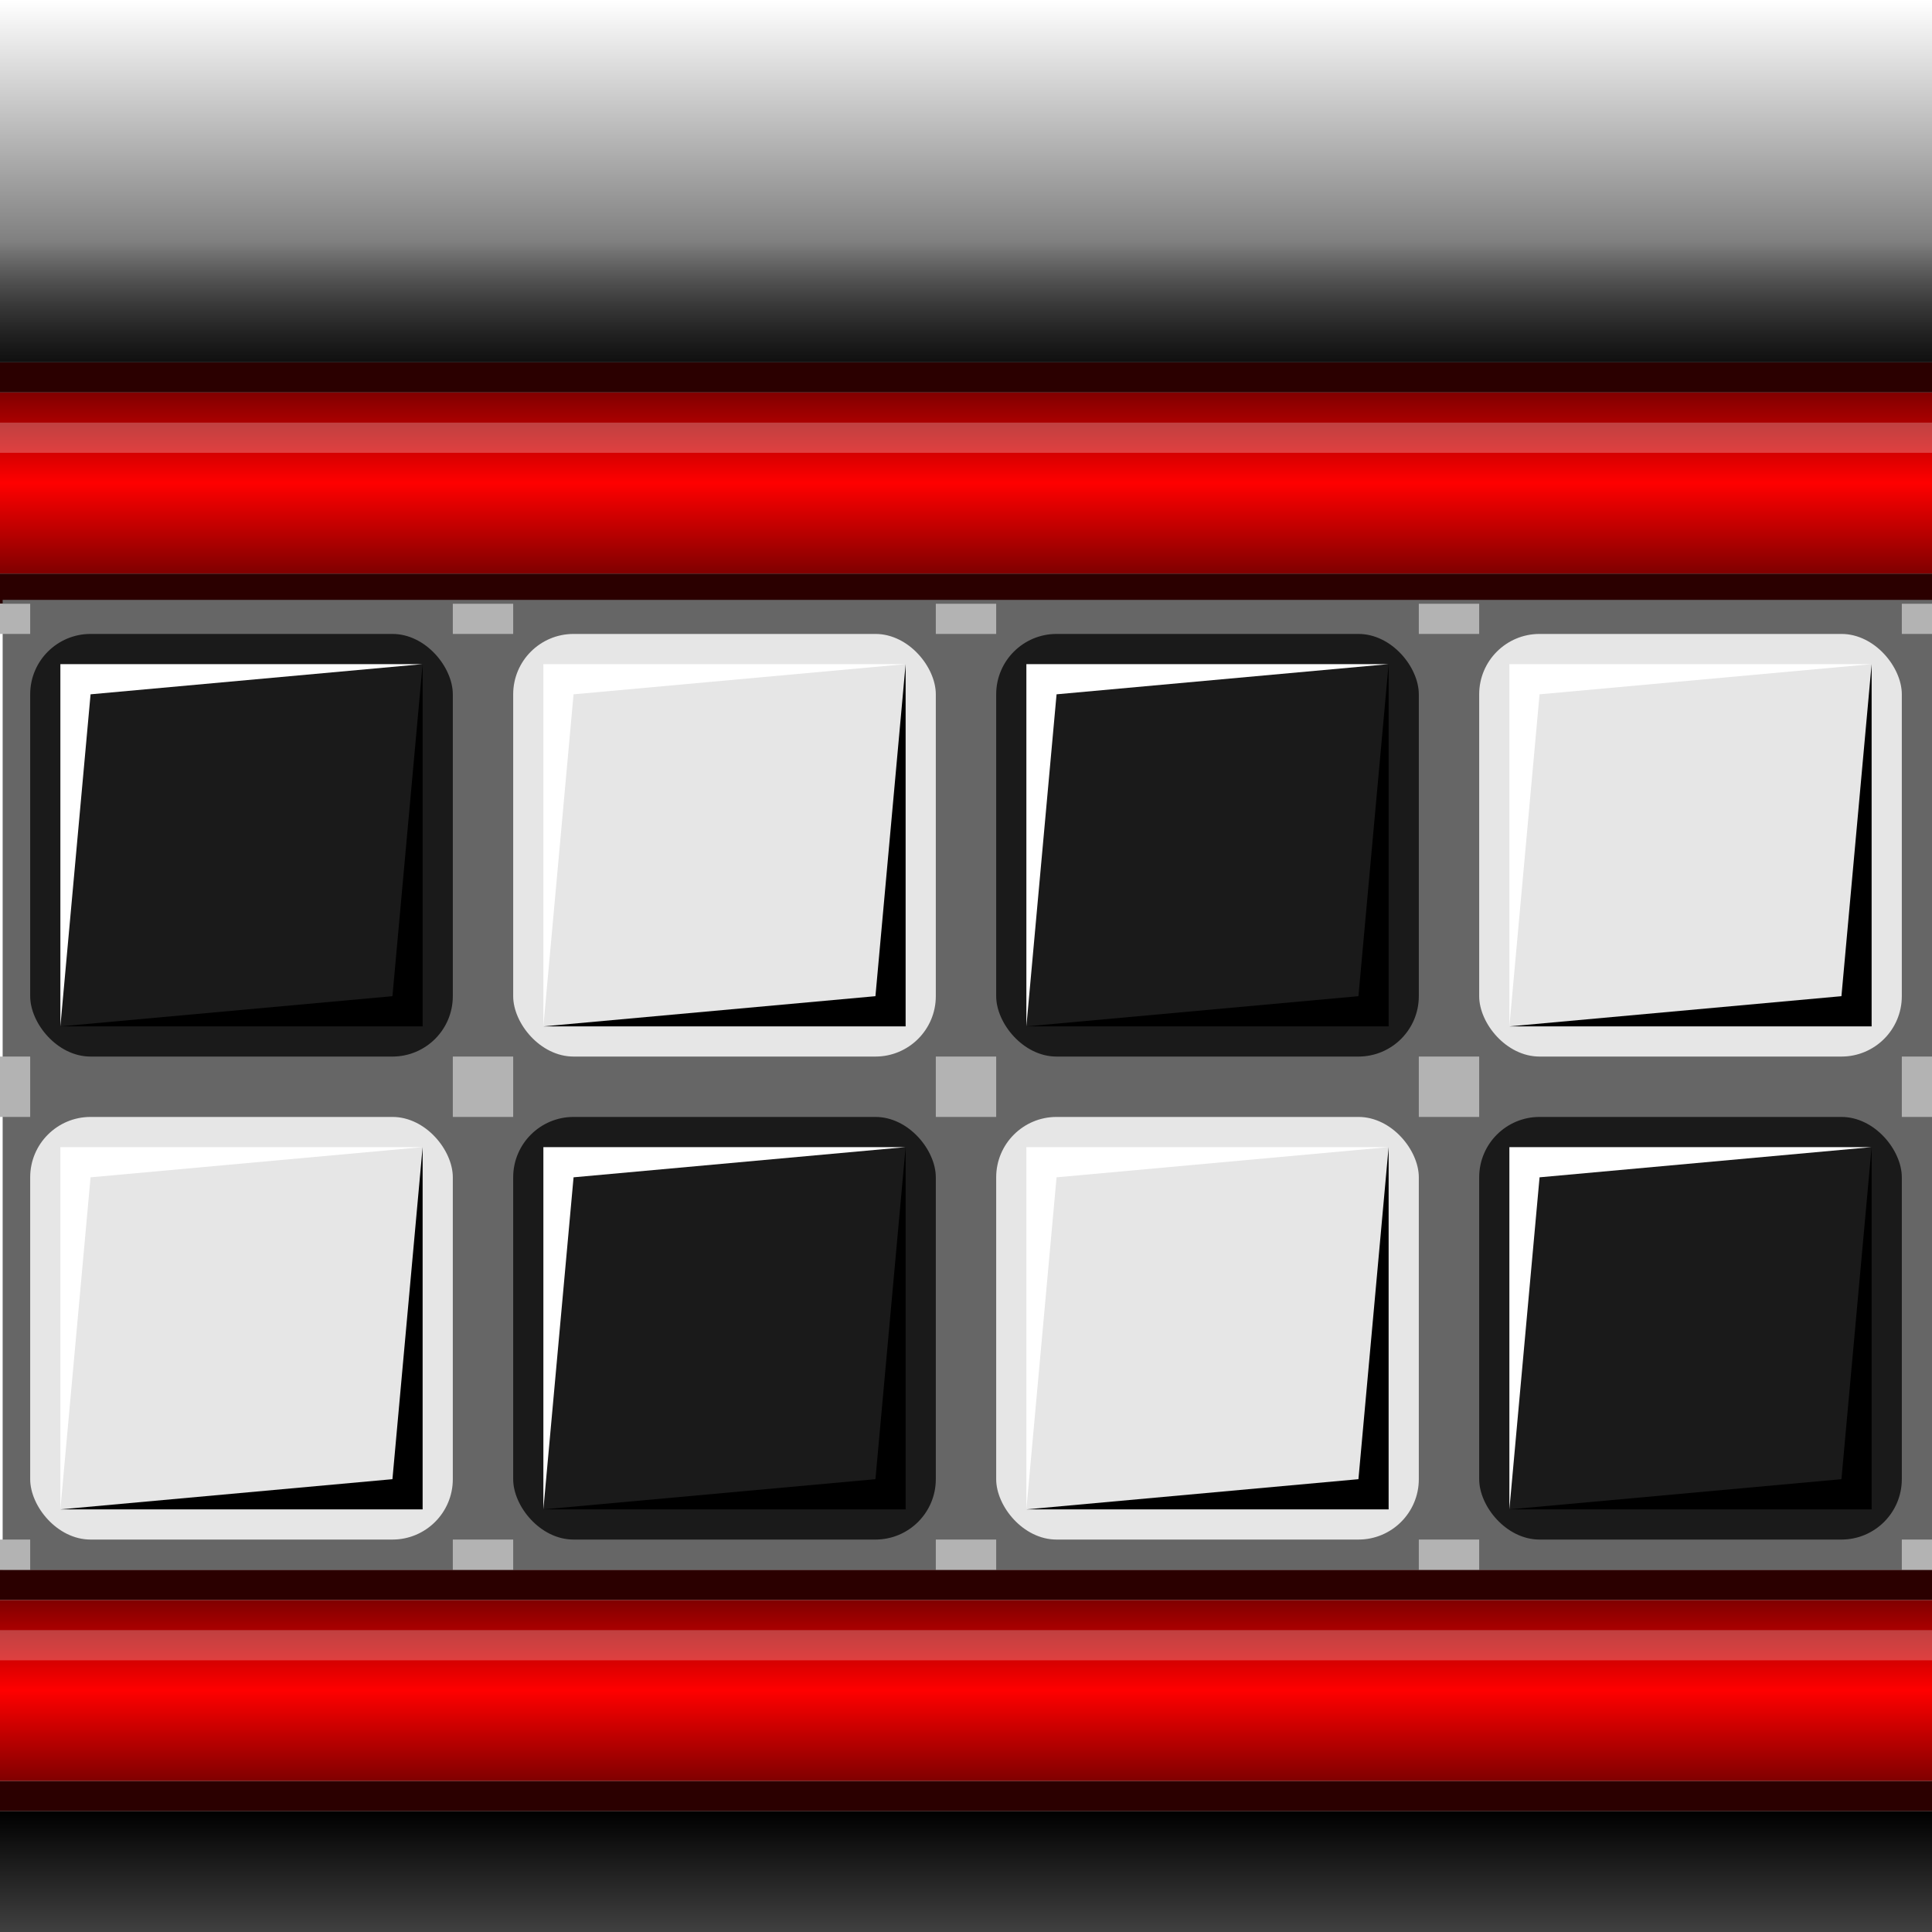 <?xml version="1.0" encoding="UTF-8" standalone="no"?>
<!-- Created with Inkscape (http://www.inkscape.org/) -->

<svg
   xmlns:dc="http://purl.org/dc/elements/1.1/"
   xmlns:cc="http://creativecommons.org/ns#"
   xmlns:rdf="http://www.w3.org/1999/02/22-rdf-syntax-ns#"
   xmlns:svg="http://www.w3.org/2000/svg"
   xmlns="http://www.w3.org/2000/svg"
   xmlns:xlink="http://www.w3.org/1999/xlink"
   xmlns:sodipodi="http://sodipodi.sourceforge.net/DTD/sodipodi-0.dtd"
   xmlns:inkscape="http://www.inkscape.org/namespaces/inkscape"
   width="64"
   height="64"
   id="svg2"
   version="1.1"
   inkscape:version="0.46+devel r22559"
   sodipodi:docname="finish_border.svg"
   inkscape:export-filename="/home/james/programs/racer/svn_root/trunk/racer/data/ui/hud/finish_border.png"
   inkscape:export-xdpi="90"
   inkscape:export-ydpi="90">
  <defs
     id="defs4">
    <linearGradient
       id="linearGradient4019">
      <stop
         style="stop-color:#000000;stop-opacity:1;"
         offset="0"
         id="stop4021" />
      <stop
         style="stop-color:#000000;stop-opacity:0.749;"
         offset="1"
         id="stop4023" />
    </linearGradient>
    <linearGradient
       id="linearGradient3630">
      <stop
         style="stop-color:#800000;stop-opacity:1;"
         offset="0"
         id="stop3632" />
      <stop
         id="stop3638"
         offset="0.5"
         style="stop-color:#ff0000;stop-opacity:1" />
      <stop
         style="stop-color:#800000;stop-opacity:1"
         offset="1"
         id="stop3634" />
    </linearGradient>
    <linearGradient
       id="linearGradient3616">
      <stop
         style="stop-color:#000000;stop-opacity:0.749;"
         offset="0"
         id="stop3618" />
      <stop
         style="stop-color:#000000;stop-opacity:0;"
         offset="1"
         id="stop3620" />
    </linearGradient>
    <linearGradient
       inkscape:collect="always"
       xlink:href="#linearGradient3616"
       id="linearGradient3624"
       x1="36"
       y1="16"
       x2="36"
       y2="0"
       gradientUnits="userSpaceOnUse"
       gradientTransform="matrix(1,0,0,0.75,0,988.362)" />
    <filter
       inkscape:collect="always"
       id="filter3904">
      <feGaussianBlur
         inkscape:collect="always"
         stdDeviation="0.66"
         id="feGaussianBlur3906" />
    </filter>
    <linearGradient
       inkscape:collect="always"
       xlink:href="#linearGradient4019"
       id="linearGradient4025"
       x1="0"
       y1="60"
       x2="0"
       y2="64"
       gradientUnits="userSpaceOnUse" />
    <linearGradient
       inkscape:collect="always"
       xlink:href="#linearGradient3616"
       id="linearGradient4029"
       gradientUnits="userSpaceOnUse"
       x1="0"
       y1="60"
       x2="0"
       y2="64"
       gradientTransform="translate(0,-1060.362)" />
    <linearGradient
       inkscape:collect="always"
       xlink:href="#linearGradient3630"
       id="linearGradient4082"
       gradientUnits="userSpaceOnUse"
       gradientTransform="matrix(1,0,0,0.75,0,1035.362)"
       x1="0"
       y1="16"
       x2="0"
       y2="8" />
    <linearGradient
       inkscape:collect="always"
       xlink:href="#linearGradient3630"
       id="linearGradient4085"
       gradientUnits="userSpaceOnUse"
       gradientTransform="matrix(1,0,0,0.75,0,995.362)"
       x1="0"
       y1="16"
       x2="0"
       y2="8" />
  </defs>
  <sodipodi:namedview
     id="base"
     pagecolor="#ffffff"
     bordercolor="#666666"
     borderopacity="1.0"
     inkscape:pageopacity="0.0"
     inkscape:pageshadow="2"
     inkscape:zoom="1"
     inkscape:cx="67.971465"
     inkscape:cy="-22.776759"
     inkscape:document-units="px"
     inkscape:current-layer="layer1"
     showgrid="true"
     showguides="true"
     inkscape:guide-bbox="true"
     inkscape:window-width="1255"
     inkscape:window-height="779"
     inkscape:window-x="25"
     inkscape:window-y="224"
     inkscape:window-maximized="1">
    <inkscape:grid
       type="xygrid"
       id="grid2816"
       empspacing="2"
       visible="true"
       enabled="true"
       snapvisiblegridlinesonly="true" />
  </sodipodi:namedview>
  <g
     inkscape:label="Layer 1"
     inkscape:groupmode="layer"
     id="layer1"
     transform="translate(0,-988.362)">
    <rect
       style="fill:url(#linearGradient3624);fill-opacity:1;stroke:none"
       id="rect3614"
       width="64"
       height="12"
       x="0"
       y="988.362" />
    <rect
       style="fill:url(#linearGradient4085);fill-opacity:1;stroke:none"
       id="rect3626"
       width="64.018"
       height="6"
       x="0"
       y="1001.362" />
    <rect
       y="1041.362"
       x="0"
       height="6"
       width="64.018"
       id="rect3640"
       style="fill:url(#linearGradient4082);fill-opacity:1;stroke:none" />
    <rect
       style="fill:#2b0000;fill-opacity:1;stroke:none"
       id="rect3646"
       width="64"
       height="1"
       x="0"
       y="1000.362" />
    <rect
       y="1007.362"
       x="0"
       height="1"
       width="64"
       id="rect3648"
       style="fill:#2b0000;fill-opacity:1;stroke:none" />
    <rect
       y="1040.362"
       x="0"
       height="1"
       width="64"
       id="rect3650"
       style="fill:#2b0000;fill-opacity:1;stroke:none" />
    <rect
       style="fill:#2b0000;fill-opacity:1;stroke:none"
       id="rect3652"
       width="64"
       height="1"
       x="0"
       y="1047.362" />
    <rect
       style="fill:#666666;fill-opacity:1;stroke:none"
       id="rect3856"
       width="63.912"
       height="32.128"
       x="0.088"
       y="1008.234" />
    <rect
       style="fill:#e6e6e6;fill-opacity:1;stroke:none"
       id="rect3612"
       width="14"
       height="14"
       x="1"
       y="1025.362"
       rx="2"
       ry="2" />
    <rect
       style="fill:#1a1a1a;fill-opacity:1;stroke:none"
       id="rect2818"
       width="14"
       height="14"
       x="1"
       y="1009.362"
       rx="2"
       ry="2" />
    <rect
       y="1025.362"
       x="17"
       height="14"
       width="14"
       id="rect3592"
       style="fill:#1a1a1a;fill-opacity:1;stroke:none"
       rx="2"
       ry="2" />
    <rect
       style="fill:#1a1a1a;fill-opacity:1;stroke:none"
       id="rect3594"
       width="14"
       height="14"
       x="33"
       y="1009.362"
       rx="2"
       ry="2" />
    <rect
       y="1025.362"
       x="49"
       height="14"
       width="14"
       id="rect3596"
       style="fill:#1a1a1a;fill-opacity:1;stroke:none"
       rx="2"
       ry="2" />
    <rect
       ry="2"
       rx="2"
       y="1009.362"
       x="17"
       height="14"
       width="14"
       id="rect3840"
       style="fill:#e6e6e6;fill-opacity:1;stroke:none" />
    <rect
       style="fill:#e6e6e6;fill-opacity:1;stroke:none"
       id="rect3842"
       width="14"
       height="14"
       x="49"
       y="1009.362"
       rx="2"
       ry="2" />
    <rect
       ry="2"
       rx="2"
       y="1025.362"
       x="33"
       height="14"
       width="14"
       id="rect3844"
       style="fill:#e6e6e6;fill-opacity:1;stroke:none" />
    <g
       id="g3817"
       style="filter:url(#filter3904)"
       transform="translate(0,-4)">
      <path
         sodipodi:nodetypes="ccccc"
         id="rect3654"
         d="m 14,1014.362 -11,1 -1,11 0,-12 12,0 z"
         style="fill:#ffffff;fill-opacity:1;stroke:none" />
      <path
         style="fill:#ffffff;fill-opacity:1;stroke:none"
         d="m 30,1014.362 -11,1 -1,11 0,-12 12,0 z"
         id="path3685"
         sodipodi:nodetypes="ccccc" />
      <path
         style="fill:#ffffff;fill-opacity:1;stroke:none"
         d="m 14,1030.362 -11,1 -1,11 0,-12 12,0 z"
         id="path3689"
         sodipodi:nodetypes="ccccc" />
      <path
         sodipodi:nodetypes="ccccc"
         id="path3691"
         d="m 30,1030.362 -11,1 -1,11 0,-12 12,0 z"
         style="fill:#ffffff;fill-opacity:1;stroke:none" />
      <path
         style="fill:#ffffff;fill-opacity:1;stroke:none"
         d="m 46,1014.362 -11,1 -1,11 0,-12 12,0 z"
         id="path3693"
         sodipodi:nodetypes="ccccc" />
      <path
         sodipodi:nodetypes="ccccc"
         id="path3695"
         d="m 62,1014.362 -11,1 -1,11 0,-12 12,0 z"
         style="fill:#ffffff;fill-opacity:1;stroke:none" />
      <path
         sodipodi:nodetypes="ccccc"
         id="path3697"
         d="m 46,1030.362 -11,1 -1,11 0,-12 12,0 z"
         style="fill:#ffffff;fill-opacity:1;stroke:none" />
      <path
         style="fill:#ffffff;fill-opacity:1;stroke:none"
         d="m 62,1030.362 -11,1 -1,11 0,-12 12,0 z"
         id="path3699"
         sodipodi:nodetypes="ccccc" />
      <path
         style="fill:#000000;fill-opacity:1;stroke:none"
         d="m 50,1042.362 11,-1 1,-11 0,12 -12,0 z"
         id="path3739"
         sodipodi:nodetypes="ccccc" />
      <path
         sodipodi:nodetypes="ccccc"
         id="path3741"
         d="m 34,1042.362 11,-1 1,-11 0,12 -12,0 z"
         style="fill:#000000;fill-opacity:1;stroke:none" />
      <path
         sodipodi:nodetypes="ccccc"
         id="path3743"
         d="m 50,1026.362 11,-1 1,-11 0,12 -12,0 z"
         style="fill:#000000;fill-opacity:1;stroke:none" />
      <path
         style="fill:#000000;fill-opacity:1;stroke:none"
         d="m 34,1026.362 11,-1 1,-11 0,12 -12,0 z"
         id="path3745"
         sodipodi:nodetypes="ccccc" />
      <path
         sodipodi:nodetypes="ccccc"
         id="path3747"
         d="m 18,1042.362 11,-1 1,-11 0,12 -12,0 z"
         style="fill:#000000;fill-opacity:1;stroke:none" />
      <path
         style="fill:#000000;fill-opacity:1;stroke:none"
         d="m 2,1042.362 11,-1 1,-11 0,12 -12,0 z"
         id="path3749"
         sodipodi:nodetypes="ccccc" />
      <path
         style="fill:#000000;fill-opacity:1;stroke:none"
         d="m 18,1026.362 11,-1 1,-11 0,12 -12,0 z"
         id="path3751"
         sodipodi:nodetypes="ccccc" />
      <path
         sodipodi:nodetypes="ccccc"
         id="path3753"
         d="m 2,1026.362 11,-1 1,-11 0,12 -12,0 z"
         style="fill:#000000;fill-opacity:1;stroke:none" />
    </g>
    <rect
       style="fill:#b3b3b3;fill-opacity:1;stroke:none"
       id="rect3858"
       width="2"
       height="2"
       x="15"
       y="1023.362" />
    <rect
       y="1008.362"
       x="15"
       height="1"
       width="2"
       id="rect3860"
       style="fill:#b3b3b3;fill-opacity:1;stroke:none" />
    <rect
       style="fill:#b3b3b3;fill-opacity:1;stroke:none"
       id="rect3862"
       width="2"
       height="1"
       x="15"
       y="1039.362" />
    <rect
       y="1023.362"
       x="31"
       height="2"
       width="2"
       id="rect3864"
       style="fill:#b3b3b3;fill-opacity:1;stroke:none" />
    <rect
       style="fill:#b3b3b3;fill-opacity:1;stroke:none"
       id="rect3866"
       width="2"
       height="1"
       x="31"
       y="1008.362" />
    <rect
       y="1039.362"
       x="31"
       height="1"
       width="2"
       id="rect3868"
       style="fill:#b3b3b3;fill-opacity:1;stroke:none" />
    <rect
       style="fill:#b3b3b3;fill-opacity:1;stroke:none"
       id="rect3870"
       width="2"
       height="2"
       x="47"
       y="1023.362" />
    <rect
       y="1008.362"
       x="47"
       height="1"
       width="2"
       id="rect3872"
       style="fill:#b3b3b3;fill-opacity:1;stroke:none" />
    <rect
       style="fill:#b3b3b3;fill-opacity:1;stroke:none"
       id="rect3874"
       width="2"
       height="1"
       x="47"
       y="1039.362" />
    <rect
       y="1023.362"
       x="63"
       height="2"
       width="1"
       id="rect3876"
       style="fill:#b3b3b3;fill-opacity:1;stroke:none" />
    <rect
       style="fill:#b3b3b3;fill-opacity:1;stroke:none"
       id="rect3878"
       width="1"
       height="1"
       x="63"
       y="1008.362" />
    <rect
       y="1039.362"
       x="63"
       height="1"
       width="1"
       id="rect3880"
       style="fill:#b3b3b3;fill-opacity:1;stroke:none" />
    <rect
       style="fill:#b3b3b3;fill-opacity:1;stroke:none"
       id="rect3882"
       width="1"
       height="2"
       x="0"
       y="1023.362" />
    <rect
       y="1008.362"
       x="0"
       height="1"
       width="1"
       id="rect3884"
       style="fill:#b3b3b3;fill-opacity:1;stroke:none" />
    <rect
       style="fill:#b3b3b3;fill-opacity:1;stroke:none"
       id="rect3886"
       width="1"
       height="1"
       x="0"
       y="1039.362" />
    <rect
       style="fill:url(#linearGradient4025);fill-opacity:1;stroke:none"
       id="rect4017"
       width="64"
       height="4"
       x="0"
       y="60"
       transform="translate(0,988.362)" />
    <rect
       y="-1000.362"
       x="0"
       height="4"
       width="64"
       id="rect4027"
       style="fill:url(#linearGradient4029);fill-opacity:1;stroke:none"
       transform="scale(1,-1)" />
    <rect
       style="fill:#ffffff;fill-opacity:1;stroke:none;opacity:0.25"
       id="rect4031"
       width="64"
       height="1"
       x="0"
       y="14"
       transform="translate(0,988.362)" />
    <rect
       y="1042.362"
       x="0"
       height="1"
       width="64"
       id="rect4033"
       style="opacity:0.25;fill:#ffffff;fill-opacity:1;stroke:none" />
  </g>
</svg>

